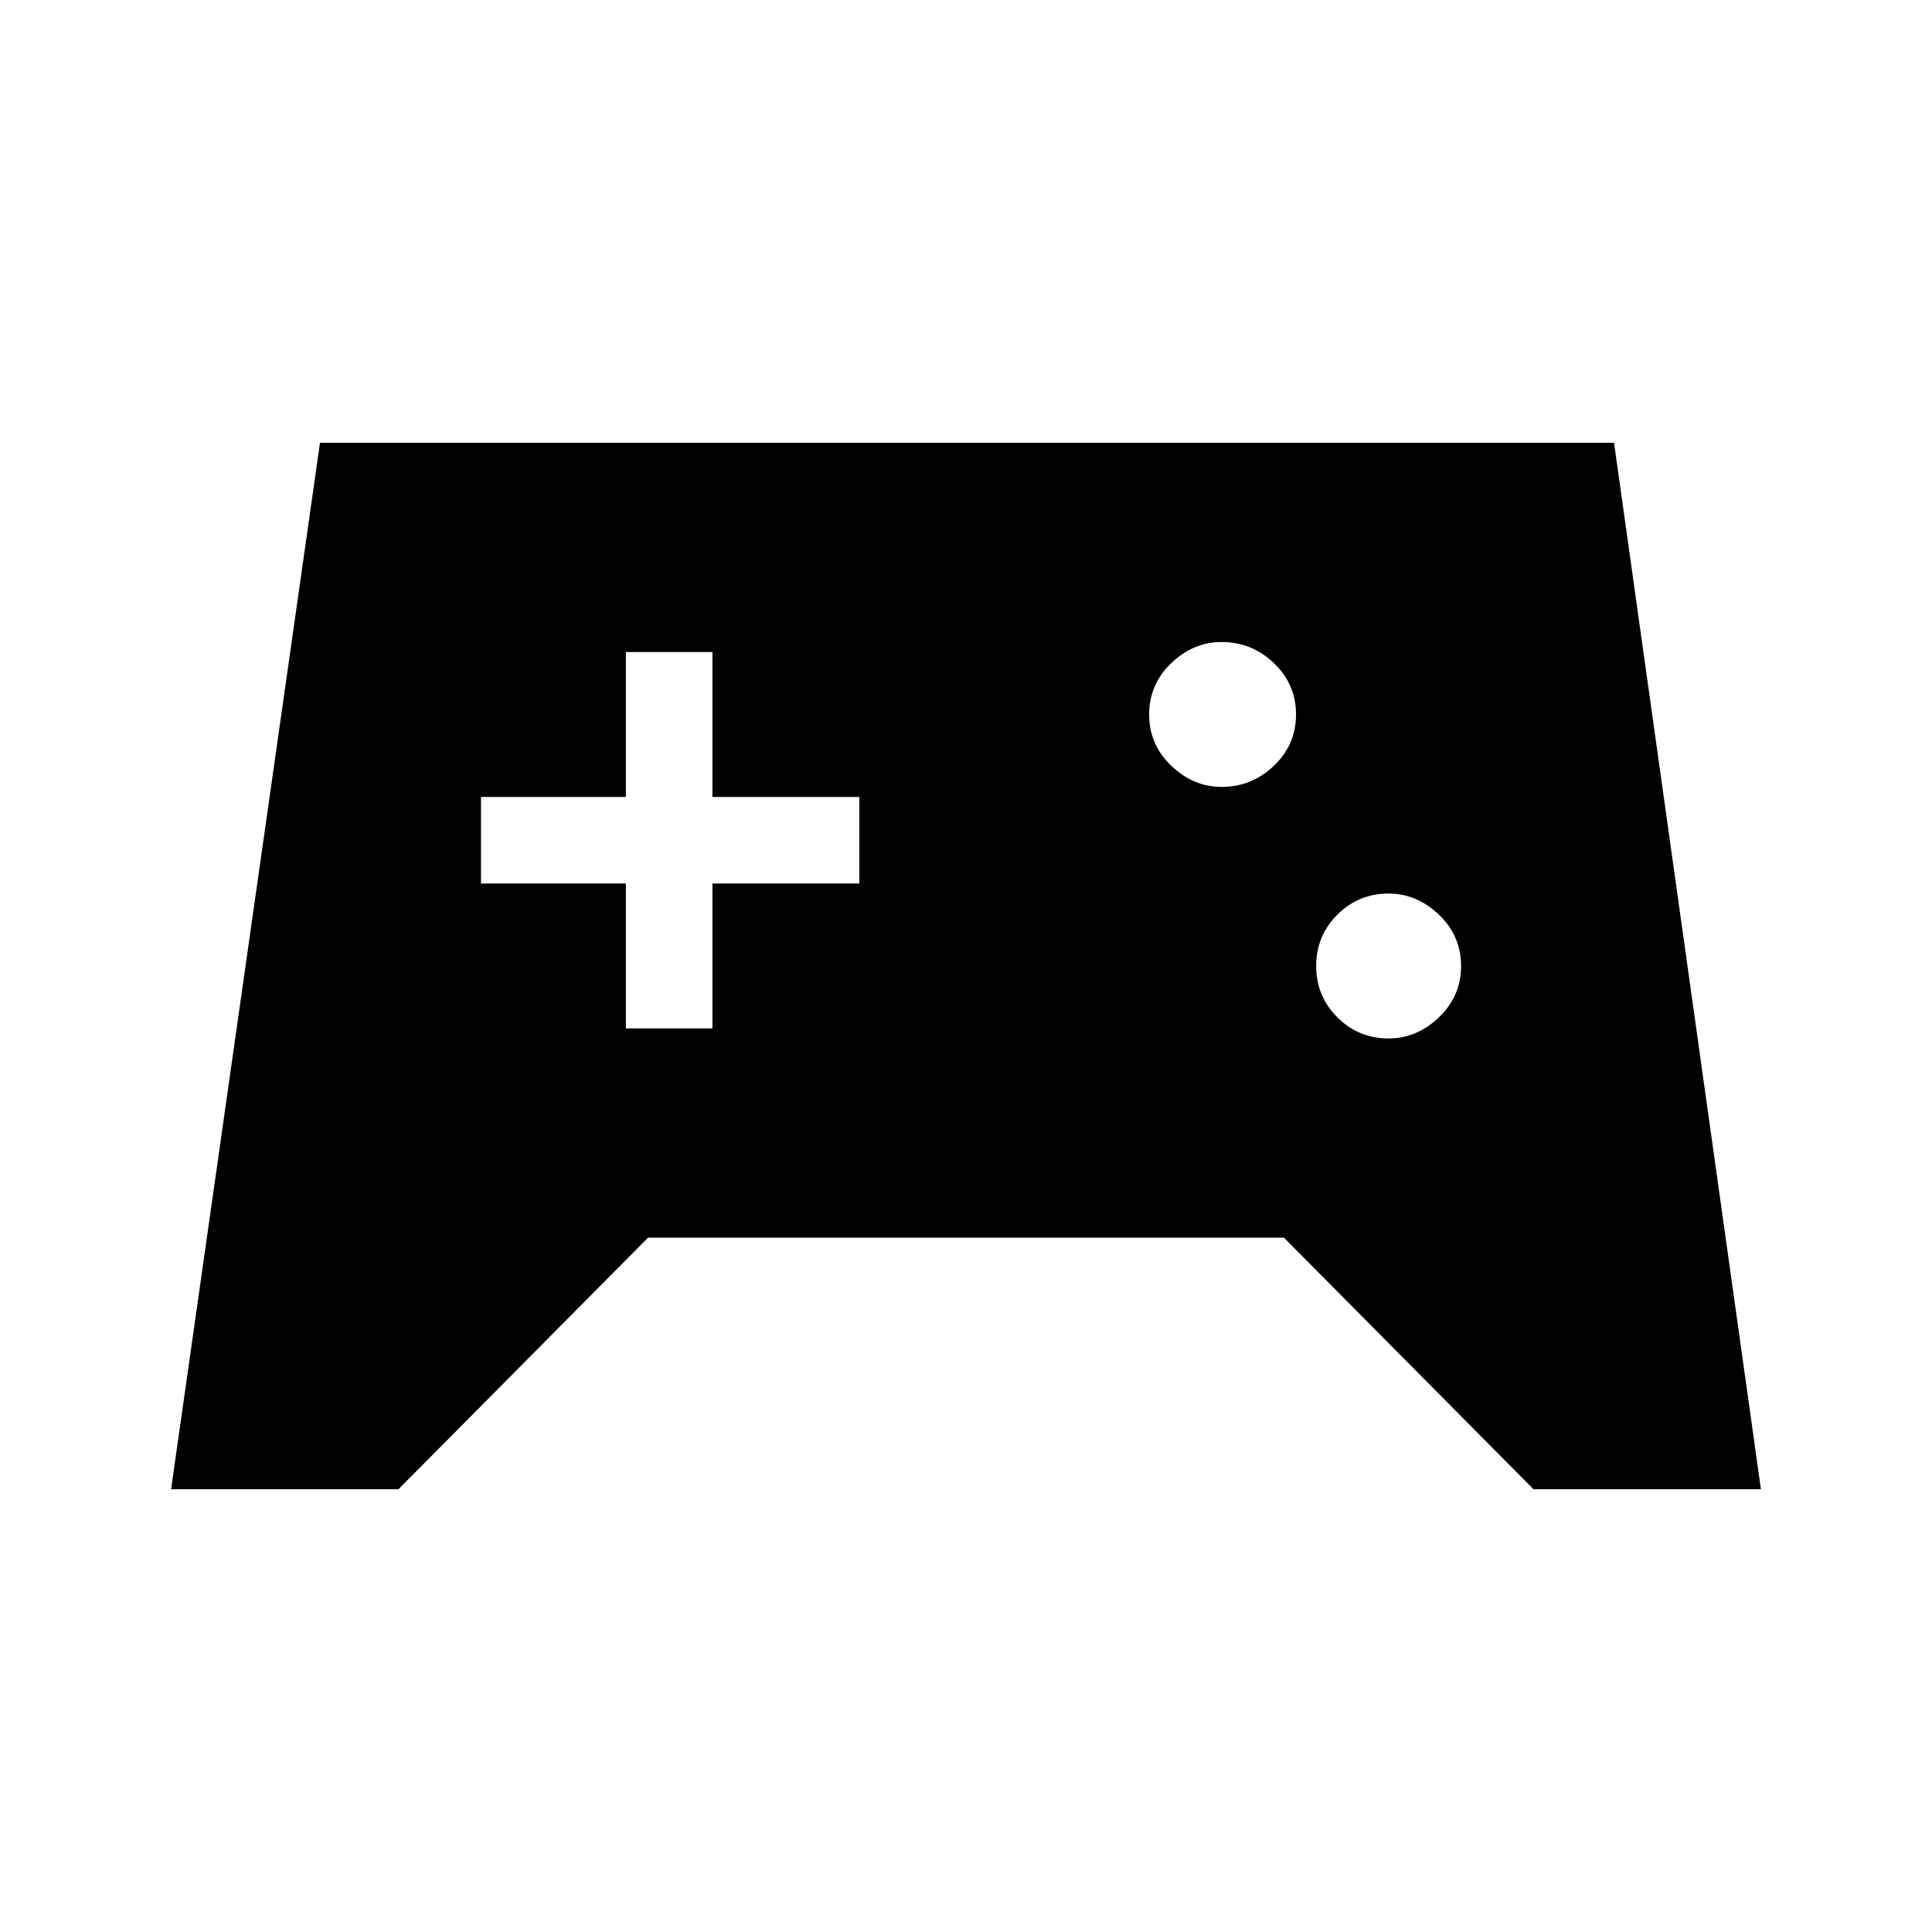 <svg xmlns="http://www.w3.org/2000/svg" height="40" width="40"><path d="M3.542 30.833 6.625 9.167H33.417L36.458 30.833H31.75L26.583 25.625H13.417L8.25 30.833ZM28.75 21.5Q29.333 21.5 29.792 21.062Q30.25 20.625 30.25 20Q30.25 19.375 29.792 18.938Q29.333 18.5 28.75 18.5Q28.125 18.5 27.688 18.938Q27.25 19.375 27.25 20Q27.25 20.625 27.688 21.062Q28.125 21.5 28.75 21.5ZM25.292 16.292Q25.917 16.292 26.375 15.854Q26.833 15.417 26.833 14.792Q26.833 14.167 26.375 13.729Q25.917 13.292 25.292 13.292Q24.708 13.292 24.25 13.729Q23.792 14.167 23.792 14.792Q23.792 15.417 24.25 15.854Q24.708 16.292 25.292 16.292ZM12.958 21.292H14.75V18.292H17.792V16.5H14.75V13.5H12.958V16.5H9.958V18.292H12.958Z"/></svg>
